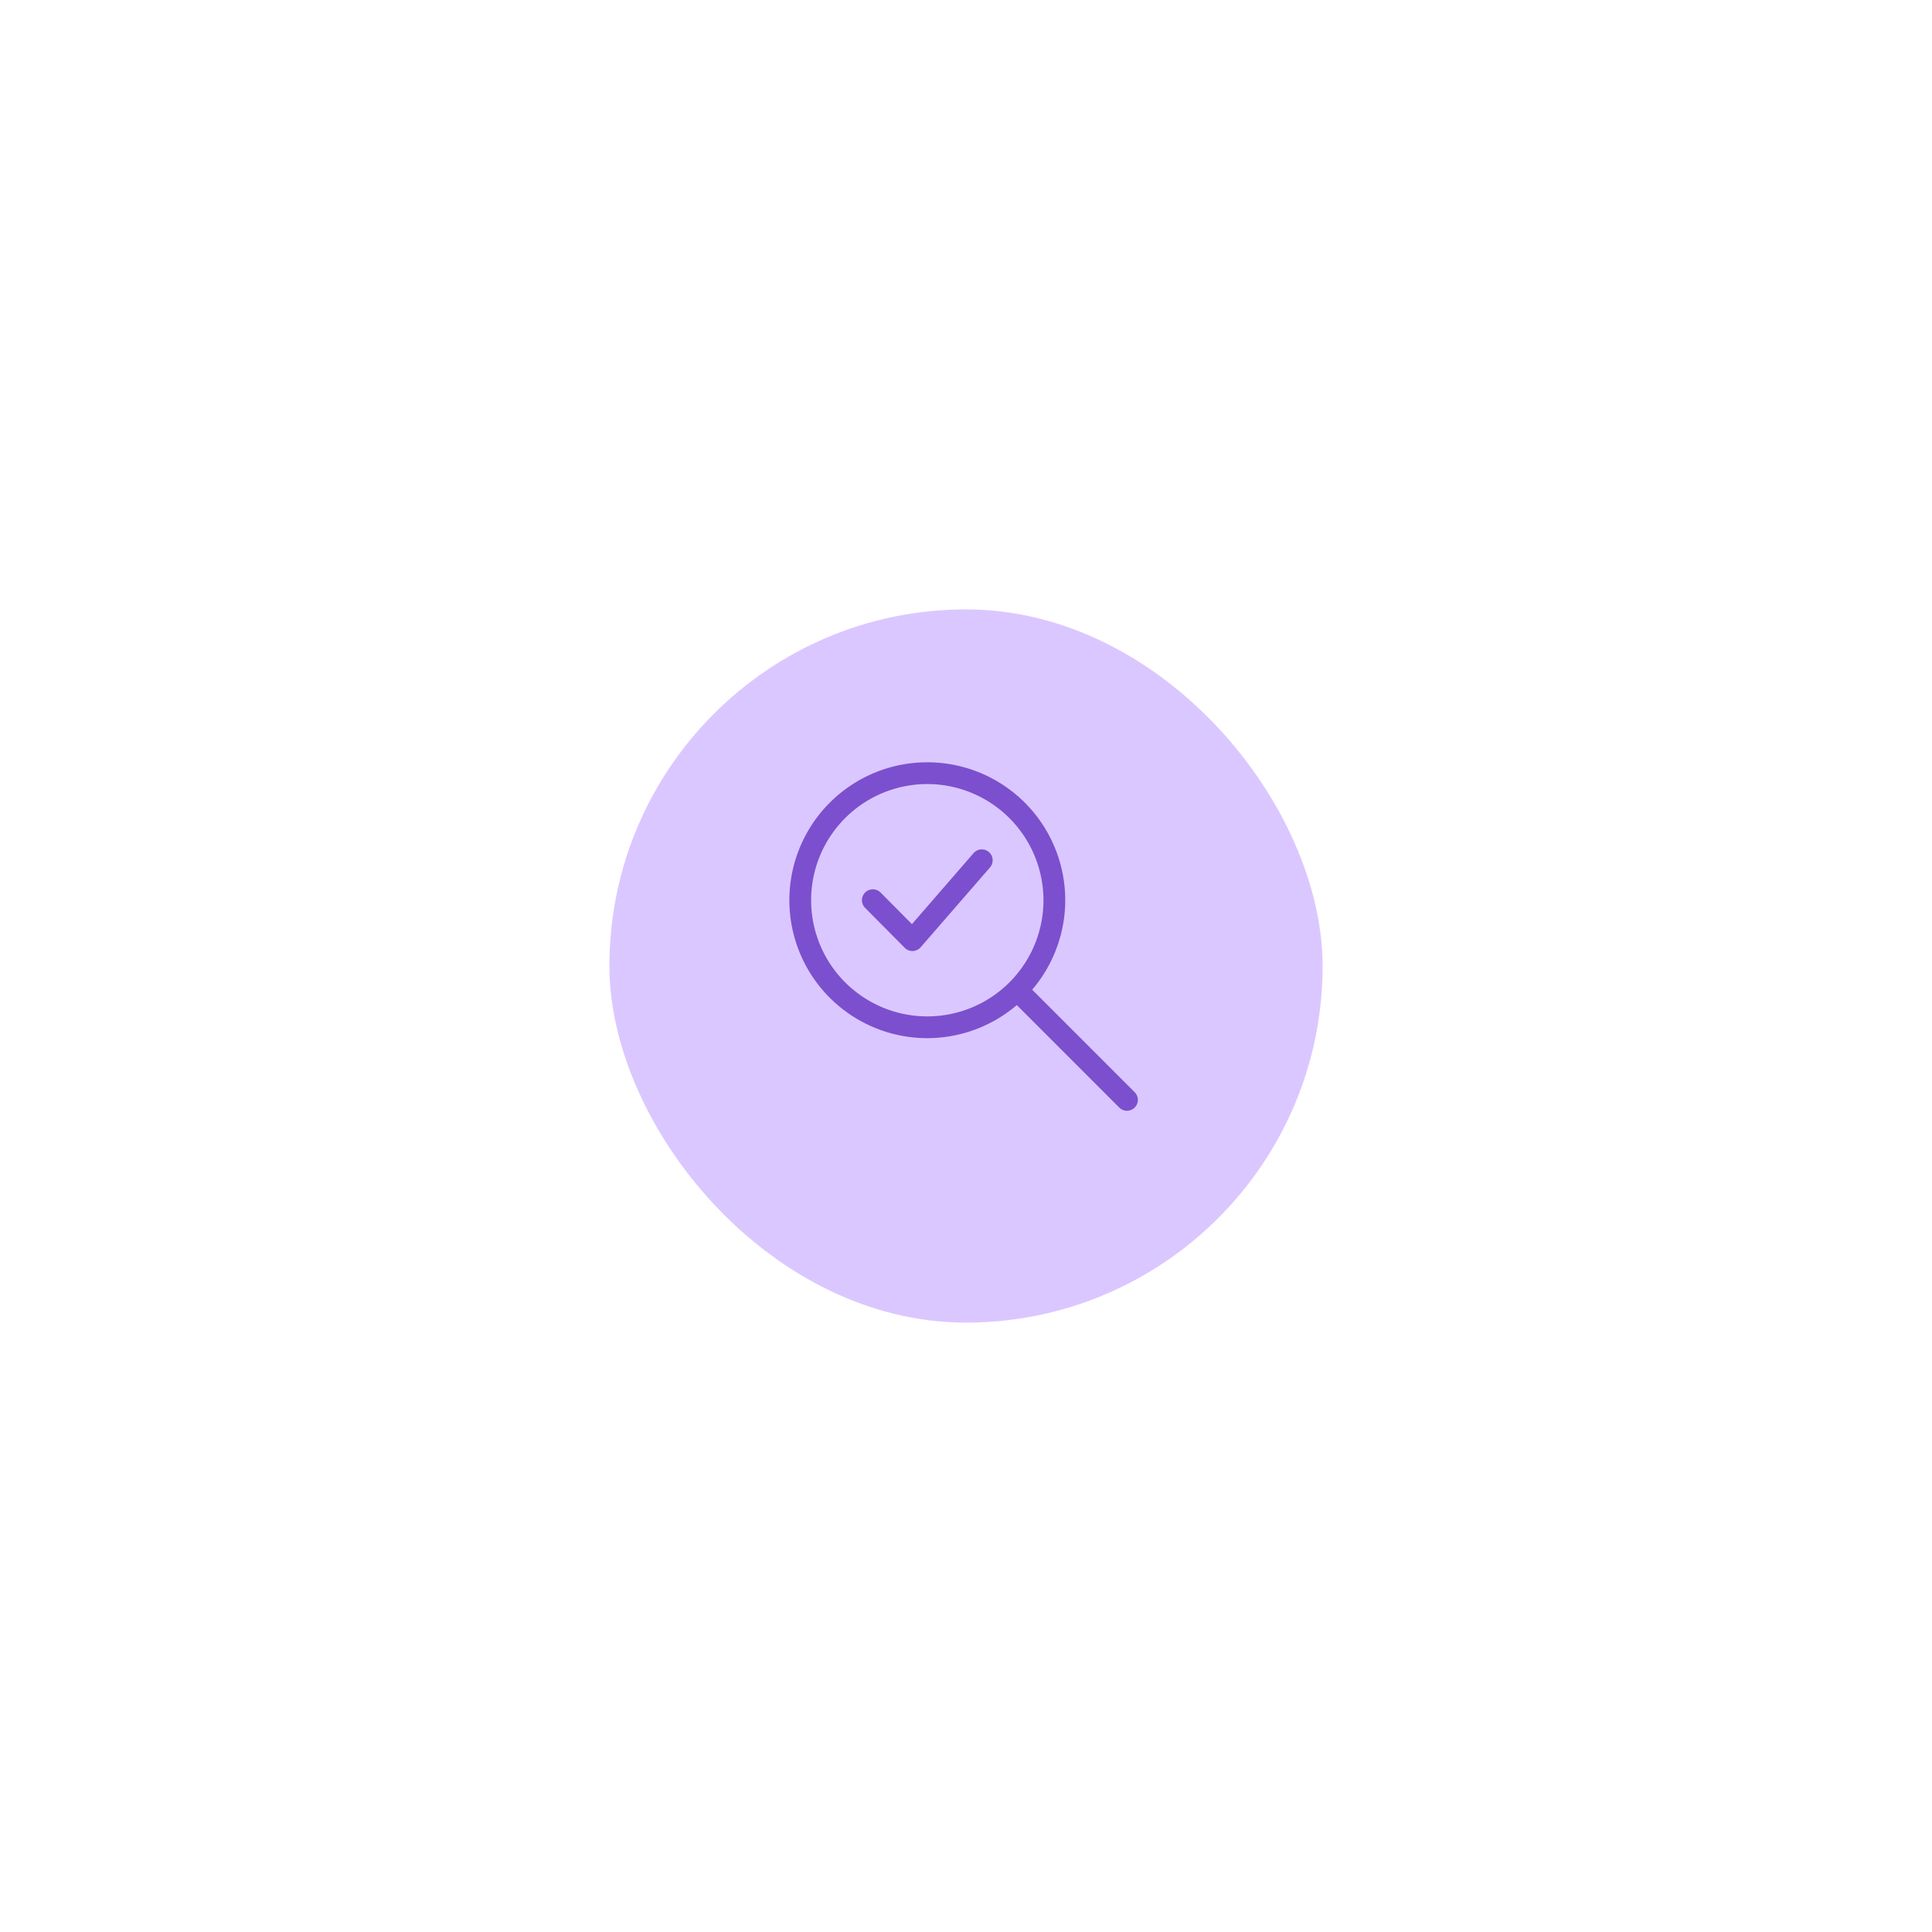 <svg xmlns="http://www.w3.org/2000/svg" xmlns:xlink="http://www.w3.org/1999/xlink" width="214" height="214" viewBox="0 0 214 214">
  <defs>
    <style>
      .cls-1 {
        fill: #dbc7ff;
      }

      .cls-2 {
        fill: #7c4fce;
      }

      .cls-3 {
        filter: url(#Rectángulo_1911);
      }
    </style>
    <filter id="Rectángulo_1911" x="0" y="0" width="214" height="214" filterUnits="userSpaceOnUse">
      <feOffset dy="3" input="SourceAlpha"/>
      <feGaussianBlur stdDeviation="22.5" result="blur"/>
      <feFlood flood-color="#c8b8b8" flood-opacity="0.502"/>
      <feComposite operator="in" in2="blur"/>
      <feComposite in="SourceGraphic"/>
    </filter>
  </defs>
  <g id="Grupo_2539" data-name="Grupo 2539" transform="translate(-88.5 -2772.5)">
    <g class="cls-3" transform="matrix(1, 0, 0, 1, 88.5, 2772.5)">
      <rect id="Rectángulo_1911-2" data-name="Rectángulo 1911" class="cls-1" width="79" height="79" rx="39.5" transform="translate(67.5 64.5)"/>
    </g>
    <g id="verify" transform="translate(175.934 2856.934)">
      <path id="Trazado_2667" data-name="Trazado 2667" class="cls-2" d="M10.593,17.259a1.209,1.209,0,0,1-.857-.357L5.349,12.479a1.207,1.207,0,1,1,1.715-1.7l3.471,3.5,6.824-7.865A1.206,1.206,0,0,1,19.181,8L11.5,16.842a1.21,1.21,0,0,1-.872.417h-.04Z" transform="translate(3.042 3.65)"/>
      <path id="Trazado_2668" data-name="Trazado 2668" class="cls-2" d="M15.279,30.559A15.279,15.279,0,1,1,30.559,15.279,15.3,15.3,0,0,1,15.279,30.559Zm0-28.146A12.867,12.867,0,1,0,28.146,15.279,12.882,12.882,0,0,0,15.279,2.413Z" transform="translate(0)"/>
      <path id="Trazado_2669" data-name="Trazado 2669" class="cls-2" d="M28.153,29.36a1.2,1.2,0,0,1-.852-.354L15.544,17.249a1.207,1.207,0,0,1,1.706-1.706L29.007,27.3a1.207,1.207,0,0,1-.854,2.06Z" transform="translate(9.241 9.241)"/>
    </g>
  </g>
</svg>
